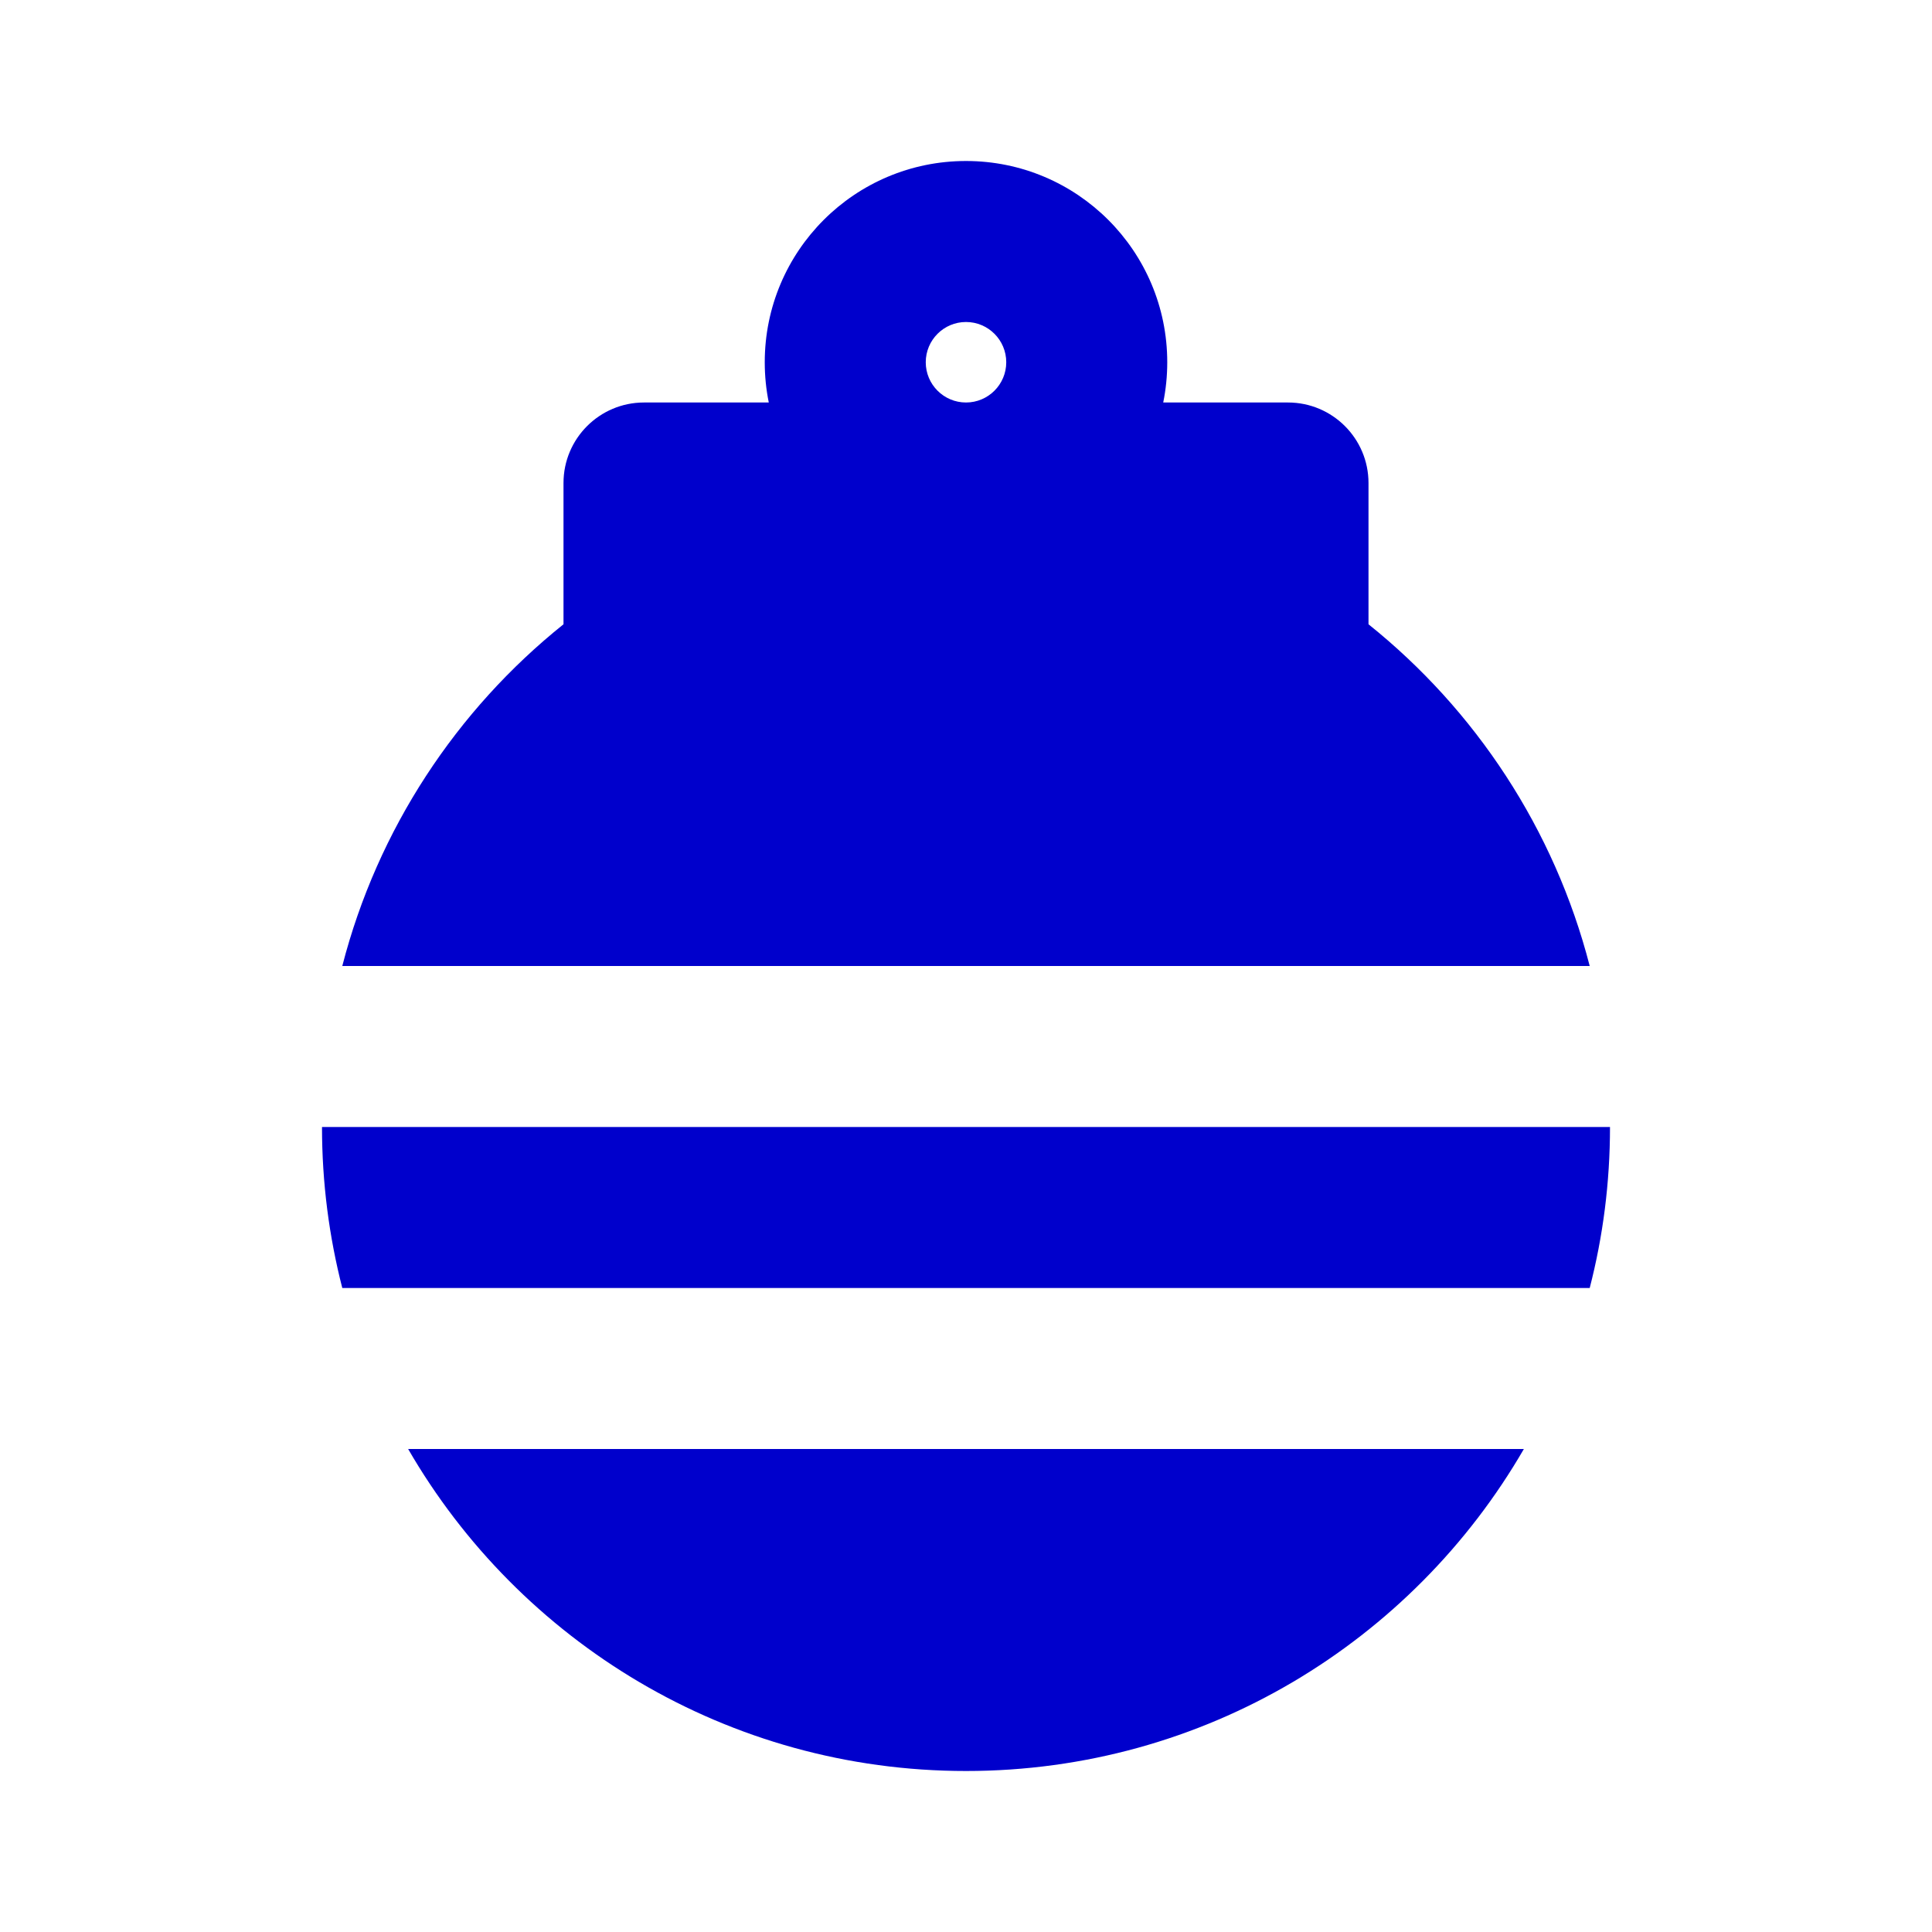 <svg width="24" height="24" viewBox="0 0 24 24" fill="none" xmlns="http://www.w3.org/2000/svg">
<path fill-rule="evenodd" clip-rule="evenodd" d="M14.5 4.5C14.5 4.671 14.483 4.838 14.45 5H16C16.552 5 17 5.448 17 6V7.755C18.328 8.819 19.31 10.3 19.748 12H4.252C4.69 10.3 5.672 8.819 7 7.755V6C7 5.448 7.448 5 8 5H9.55C9.517 4.838 9.5 4.671 9.5 4.5C9.5 3.119 10.619 2 12 2C13.381 2 14.5 3.119 14.5 4.5ZM11.5 4.5C11.5 4.224 11.724 4 12 4C12.276 4 12.5 4.224 12.5 4.5C12.5 4.776 12.276 5 12 5C11.724 5 11.5 4.776 11.5 4.5Z" fill="#0000CC"/>
<path d="M4 14C4 14.691 4.088 15.361 4.252 16H19.748C19.913 15.361 20 14.691 20 14L4 14Z" fill="#0000CC"/>
<path d="M18.93 18H5.07C6.453 20.391 9.039 22 12 22C14.961 22 17.547 20.391 18.93 18Z" fill="#0000CC"/>
</svg>
